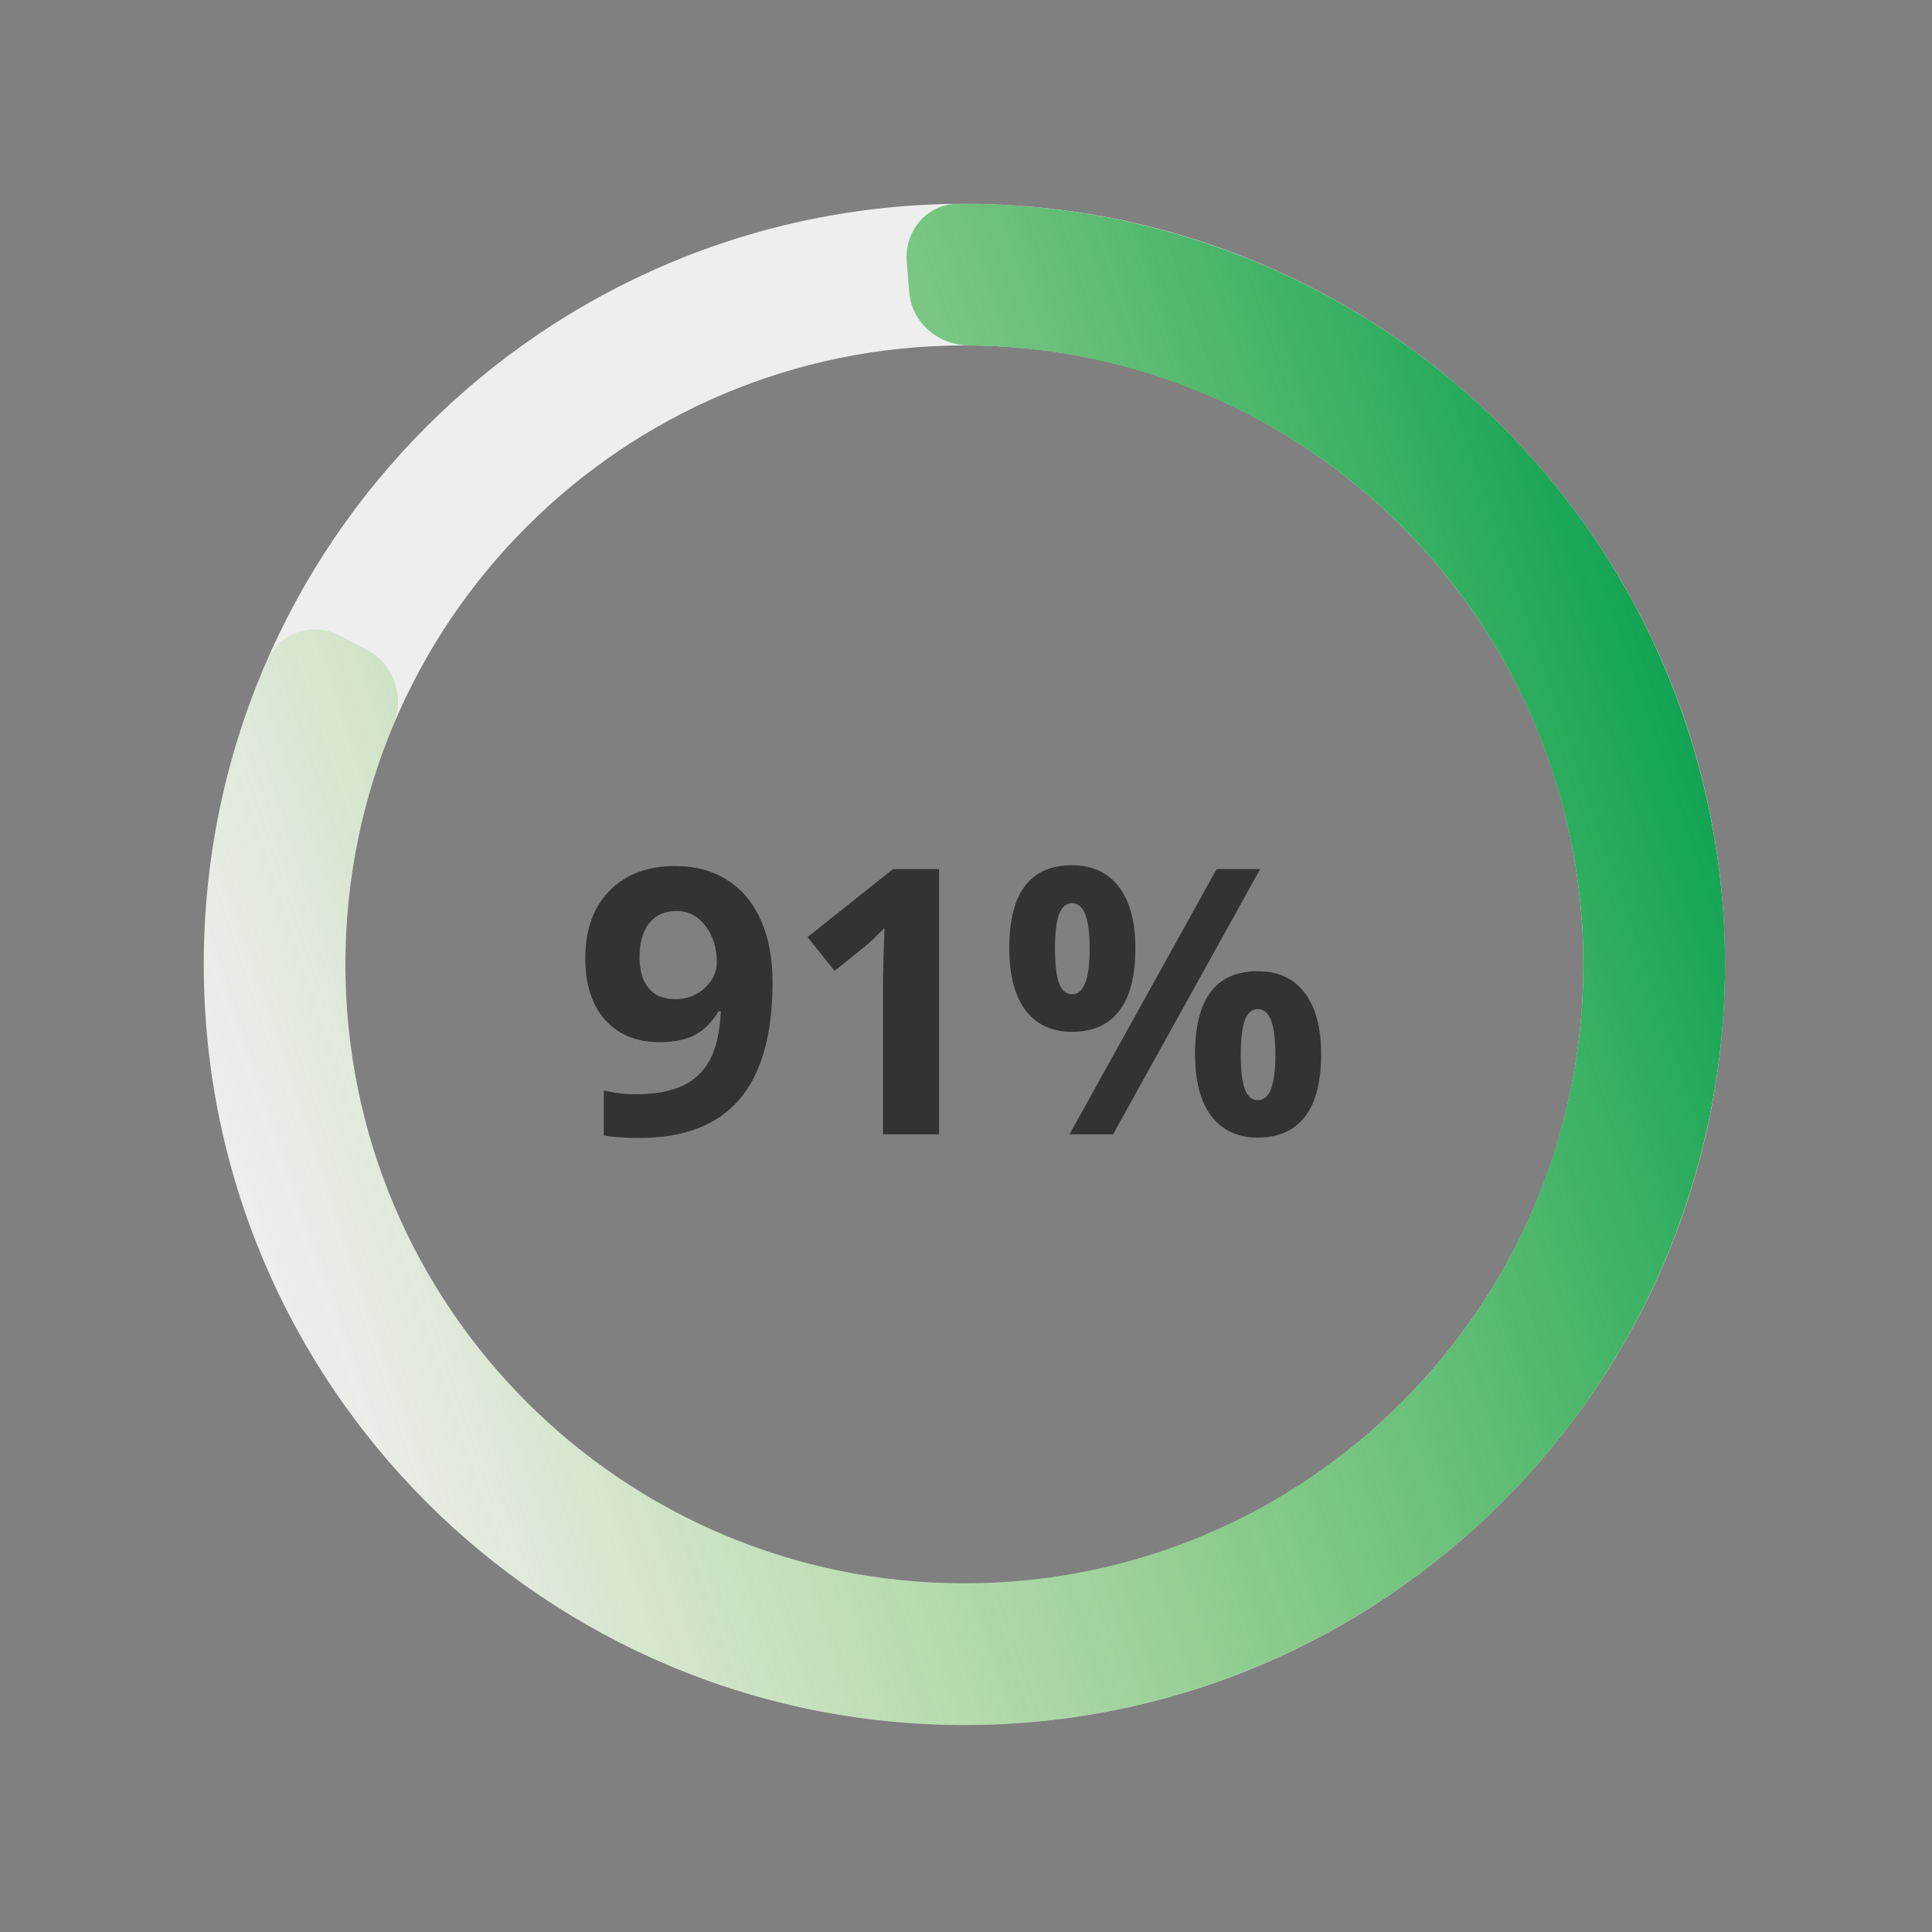 <svg width="156" height="156" viewBox="0 0 156 156" fill="none" xmlns="http://www.w3.org/2000/svg">
<rect x="0" y="0" width="156" height="156" fill="#808080" stroke="none"/>
<path d="M139.283 77.871C139.283 111.79 111.787 139.286 77.868 139.286C43.95 139.286 16.453 111.79 16.453 77.871C16.453 43.953 43.95 16.456 77.868 16.456C111.787 16.456 139.283 43.953 139.283 77.871ZM27.889 77.871C27.889 105.474 50.266 127.85 77.868 127.85C105.471 127.85 127.847 105.474 127.847 77.871C127.847 50.269 105.471 27.892 77.868 27.892C50.266 27.892 27.889 50.269 27.889 77.871Z" fill="#EEEEEE"/>
<path d="M73.215 21.108C73.014 18.653 74.842 16.482 77.306 16.459C89.38 16.348 101.257 19.8 111.426 26.433C122.843 33.881 131.458 44.916 135.914 57.799C140.369 70.683 140.412 84.682 136.034 97.592C131.657 110.502 123.109 121.589 111.736 129.106C100.364 136.623 86.814 140.142 73.221 139.11C59.628 138.078 46.765 132.553 36.658 123.405C26.552 114.257 19.776 102.006 17.398 88.583C15.281 76.628 16.759 64.349 21.593 53.284C22.58 51.026 25.294 50.195 27.474 51.342L29.699 52.514C31.879 53.661 32.696 56.353 31.747 58.626C28.073 67.43 26.984 77.134 28.659 86.588C30.594 97.512 36.108 107.481 44.333 114.926C52.557 122.371 63.025 126.867 74.087 127.707C85.149 128.547 96.176 125.683 105.431 119.566C114.685 113.449 121.642 104.426 125.204 93.92C128.766 83.414 128.732 72.021 125.106 61.537C121.48 51.052 114.469 42.072 105.177 36.011C97.136 30.766 87.781 27.965 78.242 27.894C75.778 27.876 73.622 26.07 73.421 23.614L73.215 21.108Z" fill="url(#paint0_linear_13_376)"/>
<path d="M62.378 79.315C62.378 83.534 61.489 86.684 59.712 88.764C57.935 90.844 55.244 91.884 51.641 91.884C50.371 91.884 49.41 91.815 48.755 91.679V88.046C49.575 88.251 50.435 88.353 51.333 88.353C52.847 88.353 54.092 88.134 55.069 87.694C56.045 87.245 56.792 86.547 57.31 85.6C57.827 84.643 58.125 83.329 58.203 81.659H58.028C57.461 82.577 56.807 83.222 56.065 83.593C55.322 83.964 54.395 84.149 53.282 84.149C51.416 84.149 49.947 83.554 48.872 82.362C47.798 81.161 47.261 79.496 47.261 77.367C47.261 75.072 47.91 73.261 49.209 71.933C50.518 70.595 52.295 69.926 54.541 69.926C56.123 69.926 57.505 70.297 58.687 71.039C59.878 71.781 60.791 72.86 61.426 74.276C62.061 75.683 62.378 77.362 62.378 79.315ZM54.629 73.559C53.692 73.559 52.959 73.881 52.432 74.525C51.905 75.17 51.641 76.098 51.641 77.309C51.641 78.344 51.88 79.164 52.359 79.769C52.837 80.375 53.565 80.678 54.541 80.678C55.459 80.678 56.245 80.38 56.9 79.784C57.554 79.179 57.881 78.485 57.881 77.704C57.881 76.542 57.574 75.561 56.958 74.76C56.353 73.959 55.576 73.559 54.629 73.559ZM75.826 91.591H71.299V79.198L71.343 77.162L71.416 74.936C70.664 75.688 70.142 76.181 69.849 76.415L67.388 78.393L65.205 75.668L72.105 70.175H75.826V91.591ZM85.186 76.591C85.186 77.831 85.293 78.759 85.508 79.374C85.733 79.98 86.089 80.282 86.577 80.282C87.515 80.282 87.984 79.052 87.984 76.591C87.984 74.149 87.515 72.929 86.577 72.929C86.089 72.929 85.733 73.231 85.508 73.837C85.293 74.433 85.186 75.351 85.186 76.591ZM91.675 76.561C91.675 78.808 91.24 80.497 90.371 81.63C89.502 82.753 88.228 83.314 86.548 83.314C84.937 83.314 83.692 82.738 82.813 81.586C81.934 80.424 81.494 78.749 81.494 76.561C81.494 72.099 83.179 69.867 86.548 69.867C88.198 69.867 89.463 70.448 90.342 71.61C91.231 72.763 91.675 74.413 91.675 76.561ZM101.753 70.175L89.873 91.591H86.358L98.238 70.175H101.753ZM100.186 85.145C100.186 86.386 100.293 87.314 100.508 87.929C100.733 88.534 101.089 88.837 101.577 88.837C102.515 88.837 102.984 87.606 102.984 85.145C102.984 82.704 102.515 81.483 101.577 81.483C101.089 81.483 100.733 81.786 100.508 82.392C100.293 82.987 100.186 83.905 100.186 85.145ZM106.675 85.116C106.675 87.353 106.241 89.037 105.371 90.17C104.502 91.293 103.228 91.855 101.548 91.855C99.937 91.855 98.692 91.278 97.813 90.126C96.934 88.964 96.494 87.294 96.494 85.116C96.494 80.653 98.179 78.422 101.548 78.422C103.199 78.422 104.463 79.003 105.342 80.165C106.231 81.317 106.675 82.968 106.675 85.116Z" fill="#333333"/>
<defs>
<linearGradient id="paint0_linear_13_376" x1="136.04" y1="58.168" x2="19.703" y2="97.575" gradientUnits="userSpaceOnUse">
<stop stop-color="#12A454"/>
<stop offset="1" stop-color="#66BC22" stop-opacity="0"/>
</linearGradient>
</defs>
</svg>
